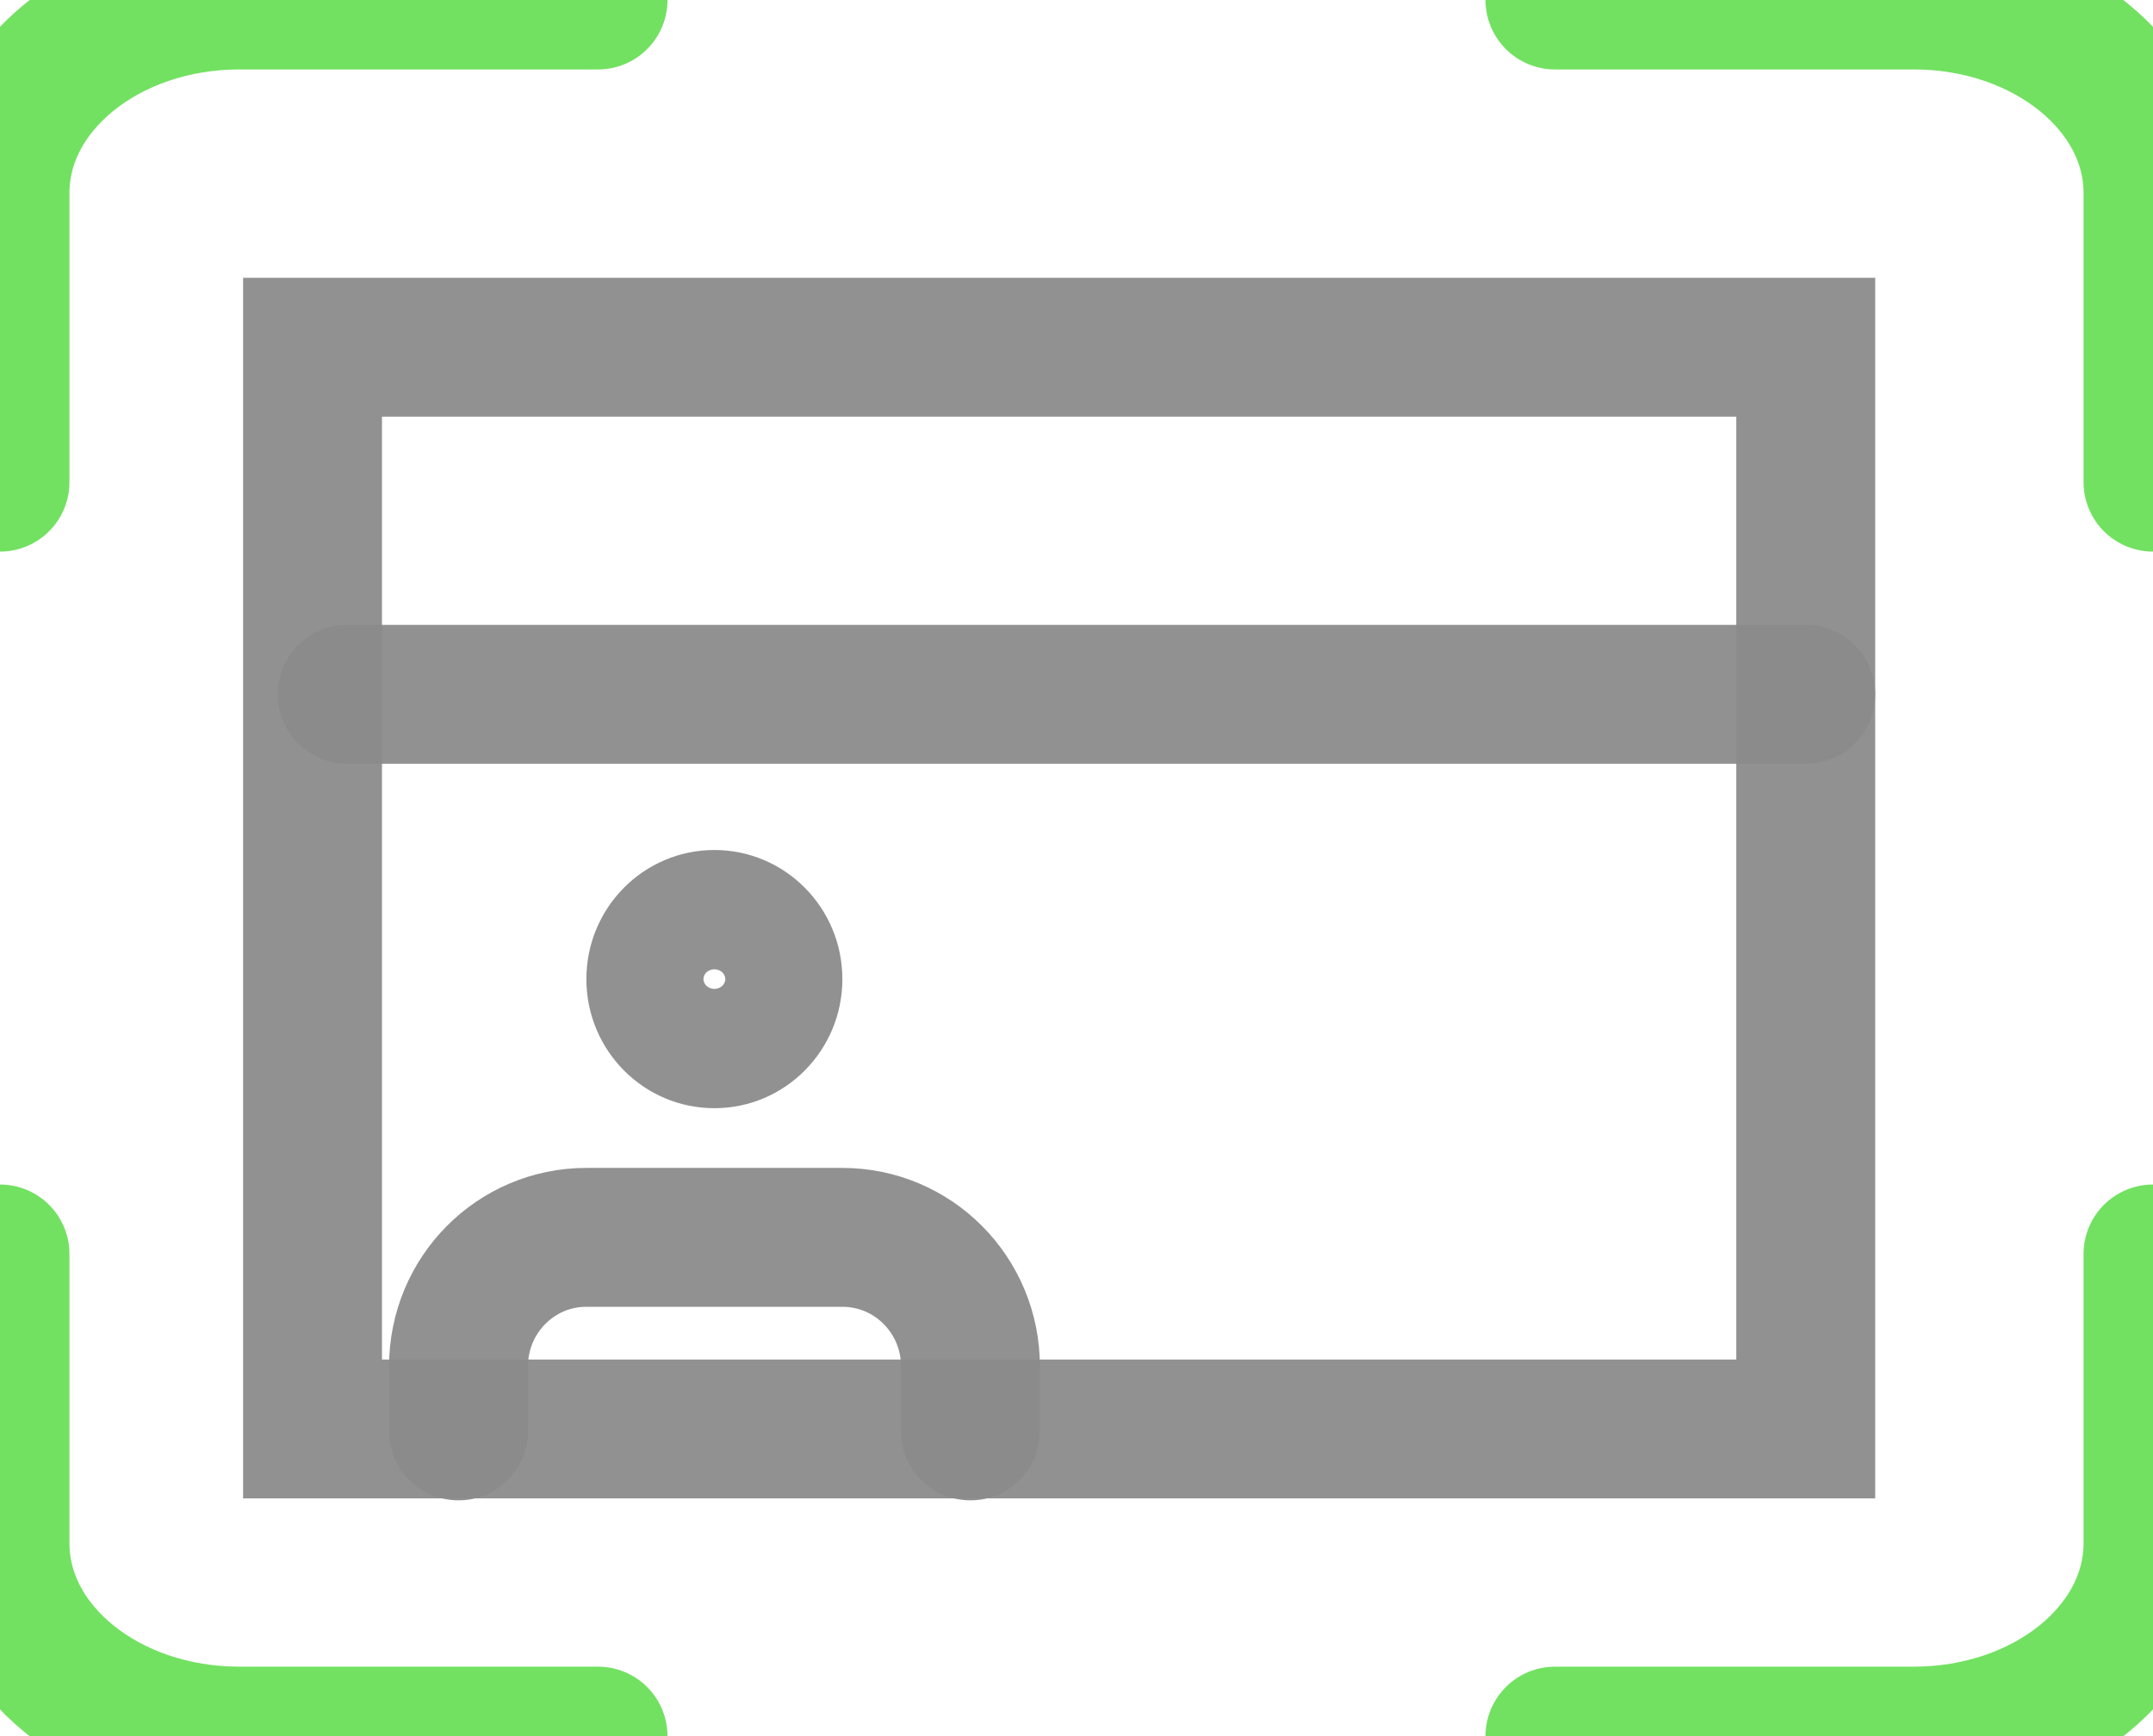 <svg width="31" xmlns="http://www.w3.org/2000/svg" height="25" id="screenshot-a8e8d449-023b-802a-8006-880351c27c80" viewBox="0 0 31 25" xmlns:xlink="http://www.w3.org/1999/xlink" fill="none" version="1.1"><g id="shape-a8e8d449-023b-802a-8006-880351c27c80" rx="0" ry="0"><g id="shape-a8e8d449-023b-802a-8006-87fa9ce3efeb"><g class="fills" id="fills-a8e8d449-023b-802a-8006-87fa9ce3efeb"><path d="M8.611,0L3.445,0C1.543,0,0,1.246,0,2.777L0,6.943M31,6.943L31,2.777C31,1.246,29.457,0,27.555,0L22.389,0M22.389,25L27.555,25C29.457,25,31,23.758,31,22.223L31,18.057M0,18.057L0,22.223C0,23.758,1.543,25,3.445,25L8.611,25" fill="none" stroke-linejoin="round" stroke-linecap="round" style="fill: none;"/></g><g fill="none" stroke-linejoin="round" stroke-linecap="round" id="strokes-43e788e6-556a-8031-8006-8803bbfa9b83-a8e8d449-023b-802a-8006-87fa9ce3efeb" class="strokes"><g class="stroke-shape"><path d="M8.611,0L3.445,0C1.543,0,0,1.246,0,2.777L0,6.943M31,6.943L31,2.777C31,1.246,29.457,0,27.555,0L22.389,0M22.389,25L27.555,25C29.457,25,31,23.758,31,22.223L31,18.057M0,18.057L0,22.223C0,23.758,1.543,25,3.445,25L8.611,25" style="fill: none; stroke-width: 2; stroke: rgb(114, 225, 97); stroke-opacity: 1;"/></g></g></g><g id="shape-a8e8d449-023b-802a-8006-87fa9ce3efec" rx="0" ry="0"><g id="shape-a8e8d449-023b-802a-8006-87fa9ce3efed"><g class="fills" id="fills-a8e8d449-023b-802a-8006-87fa9ce3efed"><rect width="23.5" height="17.577" x="3.5" stroke-linejoin="round" transform="matrix(1, 0, 0, 1, 0, 0)" style="fill: none;" ry="0" fill="none" stroke-linecap="round" rx="0" y="4"/></g><g fill="none" stroke-linejoin="round" stroke-linecap="round" id="strokes-43e788e6-556a-8031-8006-8803bbfbb99d-a8e8d449-023b-802a-8006-87fa9ce3efed" class="strokes"><g class="inner-stroke-shape" transform="matrix(1, 0, 0, 1, 0, 0)"><defs><clipPath id="inner-stroke-render-4-a8e8d449-023b-802a-8006-87fa9ce3efed-0"><use href="#stroke-shape-render-4-a8e8d449-023b-802a-8006-87fa9ce3efed-0"/></clipPath><rect rx="0" ry="0" x="3.5" y="4" width="23.5" height="17.577" id="stroke-shape-render-4-a8e8d449-023b-802a-8006-87fa9ce3efed-0" style="fill: none; stroke-width: 4; stroke: rgb(138, 138, 138); stroke-opacity: 0.939;"/></defs><use href="#stroke-shape-render-4-a8e8d449-023b-802a-8006-87fa9ce3efed-0" clip-path="url('#inner-stroke-render-4-a8e8d449-023b-802a-8006-87fa9ce3efed-0')"/></g></g></g><g id="shape-a8e8d449-023b-802a-8006-87fa9ce3efee"><g class="fills" id="fills-a8e8d449-023b-802a-8006-87fa9ce3efee"><path d="M5,9.998L26,9.998" fill="none" stroke-linejoin="round" stroke-linecap="round" style="fill: none;"/></g><g fill="none" stroke-linejoin="round" stroke-linecap="round" id="strokes-43e788e6-556a-8031-8006-8803bbfc70ff-a8e8d449-023b-802a-8006-87fa9ce3efee" class="strokes"><g class="stroke-shape"><path d="M5,9.998L26,9.998" style="fill: none; stroke-width: 2; stroke: rgb(138, 138, 138); stroke-opacity: 0.939;"/></g></g></g><g id="shape-a8e8d449-023b-802a-8006-87fa9ce3efef" width="24" class="feather feather-user" height="24" rx="0" ry="0" style="fill: rgb(0, 0, 0);"><g id="shape-a8e8d449-023b-802a-8006-87fa9ce3eff0" style="display: none;"><g class="fills" id="fills-a8e8d449-023b-802a-8006-87fa9ce3eff0"><rect width="11.059" height="11.155" x="4.757" stroke-linejoin="round" transform="matrix(1, 0, 0, 1, 0, 0)" style="fill: none;" ry="0" fill="none" stroke-linecap="round" rx="0" y="10.845"/></g><g fill="none" stroke-linejoin="round" stroke-linecap="round" id="strokes-43e788e6-556a-8031-8006-8803bbfce40b-a8e8d449-023b-802a-8006-87fa9ce3eff0" class="strokes"><g class="inner-stroke-shape" transform="matrix(1, 0, 0, 1, 0, 0)"><defs><clipPath id="inner-stroke-render-7-a8e8d449-023b-802a-8006-87fa9ce3eff0-0"><use href="#stroke-shape-render-7-a8e8d449-023b-802a-8006-87fa9ce3eff0-0"/></clipPath><rect rx="0" ry="0" x="4.757" y="10.845" width="11.059" height="11.155" id="stroke-shape-render-7-a8e8d449-023b-802a-8006-87fa9ce3eff0-0" style="fill: none; stroke-width: 4; stroke: rgb(138, 138, 138); stroke-opacity: 0.939;"/></defs><use href="#stroke-shape-render-7-a8e8d449-023b-802a-8006-87fa9ce3eff0-0" clip-path="url('#inner-stroke-render-7-a8e8d449-023b-802a-8006-87fa9ce3eff0-0')"/></g></g></g><g id="shape-a8e8d449-023b-802a-8006-87fa9ce3eff1"><g class="fills" id="fills-a8e8d449-023b-802a-8006-87fa9ce3eff1"><path d="M13.973,20.605L13.973,19.676C13.973,18.648,13.148,17.818,12.129,17.818L8.441,17.818C7.426,17.818,6.602,18.648,6.602,19.676L6.602,20.605" fill="none" stroke-linejoin="round" stroke-linecap="round" style="fill: none;"/></g><g fill="none" stroke-linejoin="round" stroke-linecap="round" id="strokes-43e788e6-556a-8031-8006-8803bbfd6c32-a8e8d449-023b-802a-8006-87fa9ce3eff1" class="strokes"><g class="stroke-shape"><path d="M13.973,20.605L13.973,19.676C13.973,18.648,13.148,17.818,12.129,17.818L8.441,17.818C7.426,17.818,6.602,18.648,6.602,19.676L6.602,20.605" style="fill: none; stroke-width: 2; stroke: rgb(138, 138, 138); stroke-opacity: 0.939;"/></g></g></g><g id="shape-a8e8d449-023b-802a-8006-87fa9ce3eff2"><g class="fills" id="fills-a8e8d449-023b-802a-8006-87fa9ce3eff2"><ellipse cy="14.099" stroke-linejoin="round" transform="matrix(1, 0, 0, 1, 0, 0)" style="fill: none;" ry="1.859" fill="none" stroke-linecap="round" rx="1.843" cx="10.286"/></g><g fill="none" stroke-linejoin="round" stroke-linecap="round" id="strokes-43e788e6-556a-8031-8006-8803bbfdbd36-a8e8d449-023b-802a-8006-87fa9ce3eff2" class="strokes"><g class="inner-stroke-shape" transform="matrix(1, 0, 0, 1, 0, 0)"><defs><clipPath id="inner-stroke-render-9-a8e8d449-023b-802a-8006-87fa9ce3eff2-0"><use href="#stroke-shape-render-9-a8e8d449-023b-802a-8006-87fa9ce3eff2-0"/></clipPath><ellipse cx="10.286" cy="14.099" rx="1.843" ry="1.859" id="stroke-shape-render-9-a8e8d449-023b-802a-8006-87fa9ce3eff2-0" style="fill: none; stroke-width: 4; stroke: rgb(138, 138, 138); stroke-opacity: 0.939;"/></defs><use href="#stroke-shape-render-9-a8e8d449-023b-802a-8006-87fa9ce3eff2-0" clip-path="url('#inner-stroke-render-9-a8e8d449-023b-802a-8006-87fa9ce3eff2-0')"/></g></g></g></g></g></g></svg>